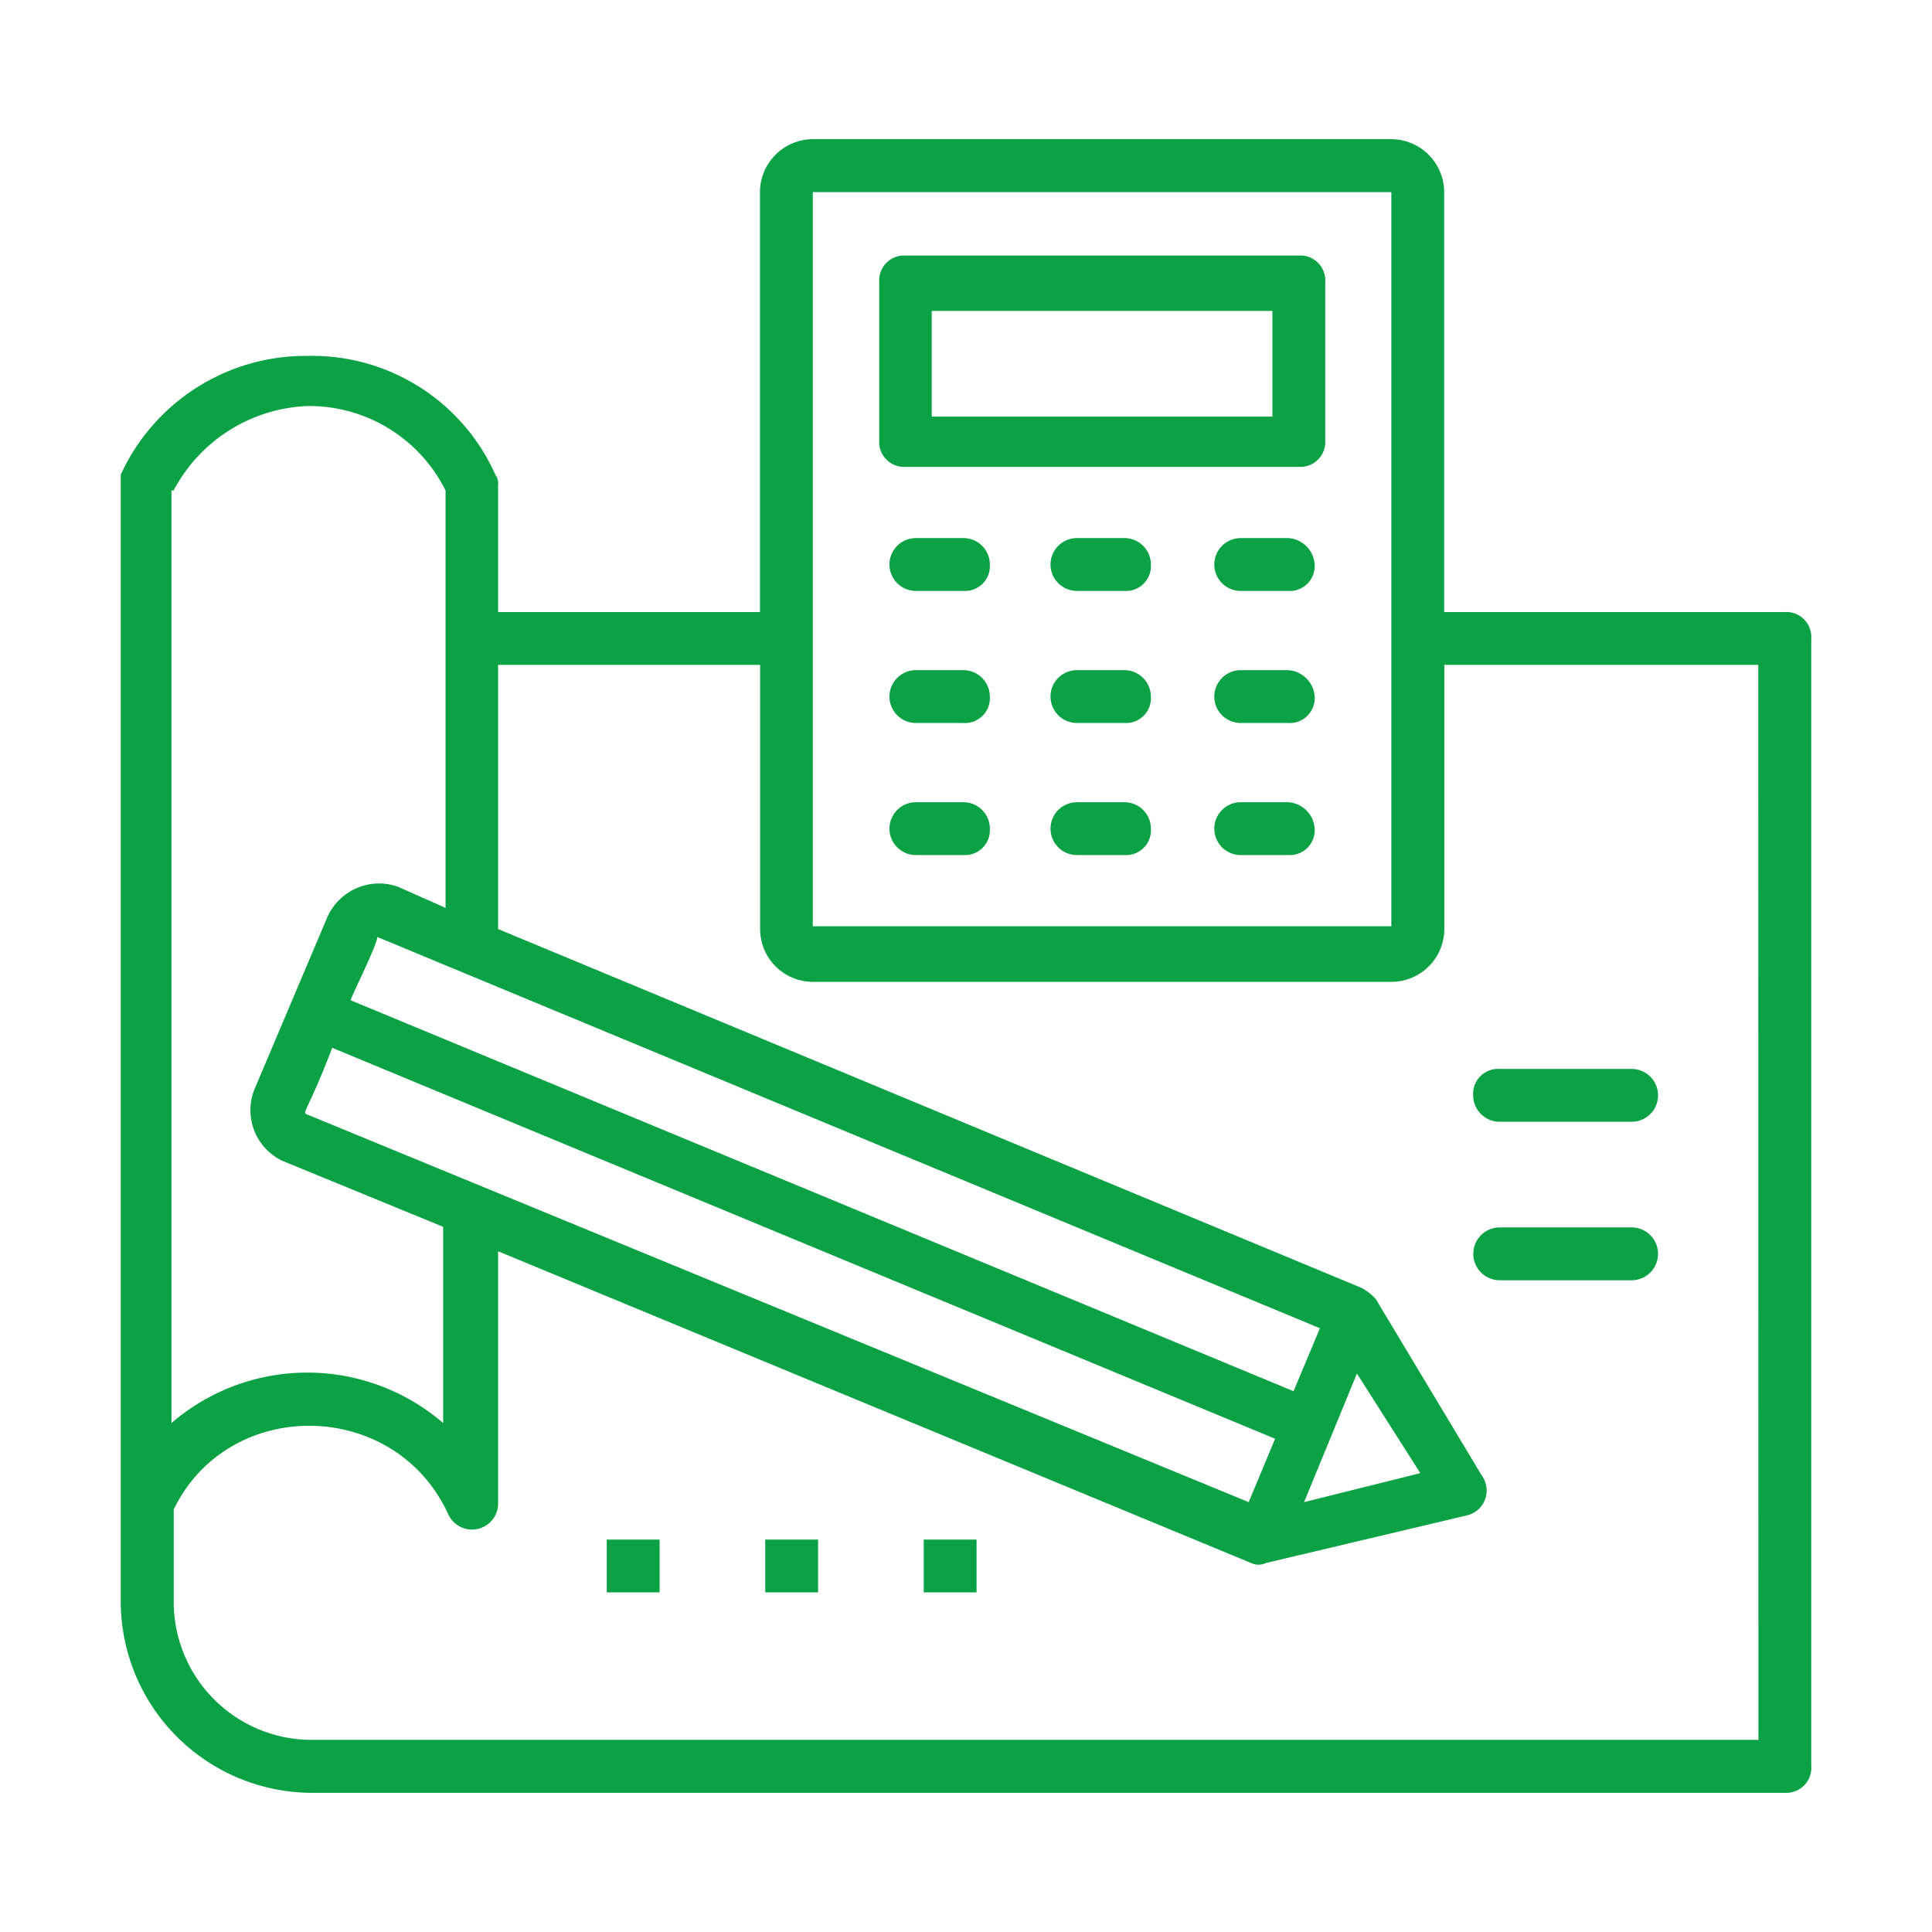 <svg xmlns="http://www.w3.org/2000/svg" xmlns:xlink="http://www.w3.org/1999/xlink" viewBox="0 0 128 128"><g fill="#0aa245"><path d="M118.25 40.55H95.68V12.73a3.52 3.52 0 0 0-3.5-3.51H53.85a3.52 3.52 0 0 0-3.5 3.51v27.82H33v-8.4a1 1 0 0 0-.18-.7 13.29 13.29 0 0 0-12.42-7.87A13.47 13.47 0 0 0 8 31.45V106a12.7 12.7 0 0 0 12.61 12.78h97.64A1.66 1.66 0 0 0 120 117V42.3a1.65 1.65 0 0 0-1.75-1.75zM92.18 12.73v48.64H53.85V12.73zM94.1 97.6l-7.7 1.92L89.9 91zM20.26 73.8c-.18-.18.35-.7 1.75-4.38l62.47 25.9-1.75 4.2L20.26 73.8zM85.7 92.17l-62.47-25.9c0-.17 1.92-4 1.75-4.2L87.45 88zM11.5 32.5a10.5 10.5 0 0 1 8.92-5.6 10.09 10.09 0 0 1 9.1 5.6v27.65l-3.15-1.4a3.75 3.75 0 0 0-4.72 2.1L16.93 72a3.72 3.72 0 0 0 1.76 4.9l10.67 4.38v13a13.79 13.79 0 0 0-18 0V32.5zm105 82.77H20.43a9.15 9.15 0 0 1-8.92-9.27v-6c3.67-7.53 14.7-7.35 18.2.35A1.73 1.73 0 0 0 33 99.7V82.9l49.88 20.65a1.14 1.14 0 0 0 1 0l13.3-3.15a1.69 1.69 0 0 0 1-2.63l-7.04-11.72a4 4 0 0 0-.88-.7L33 61.55v-17.5h17.36v17.5a3.5 3.5 0 0 0 3.5 3.5h38.32a3.51 3.51 0 0 0 3.51-3.5v-17.5h20.8zM60 30.93h26.05a1.65 1.65 0 0 0 1.75-1.75v-10.5a1.65 1.65 0 0 0-1.75-1.75H60a1.65 1.65 0 0 0-1.75 1.75v10.5A1.65 1.65 0 0 0 60 30.93zm1.73-10.33H84.3v7H61.73z"/><use xlink:href="#B"/><use xlink:href="#B" x="10.67"/><use xlink:href="#C"/><path d="M63.83 44.4h-3.15a1.75 1.75 0 0 0 0 3.5h3.15a1.65 1.65 0 0 0 1.75-1.75 1.76 1.76 0 0 0-1.75-1.75zm10.67 0h-3.15a1.75 1.75 0 0 0 0 3.5h3.15a1.65 1.65 0 0 0 1.75-1.75 1.76 1.76 0 0 0-1.75-1.75zm10.85 0H82.2a1.75 1.75 0 0 0 0 3.5h3.15a1.65 1.65 0 0 0 1.75-1.75 1.88 1.88 0 0 0-1.75-1.75z"/><use xlink:href="#B" y="17.5"/><use xlink:href="#B" x="10.67" y="17.5"/><use xlink:href="#C" y="17.5"/><path d="M50.7 102h3.5v3.5h-3.5zm-10.5 0h3.5v3.5h-3.5zm21 0h3.5v3.5h-3.5zm38.15-27.68h8.75a1.75 1.75 0 0 0 0-3.5h-8.75a1.65 1.65 0 0 0-1.75 1.75 1.76 1.76 0 0 0 1.75 1.75zm8.75 7h-8.74a1.75 1.75 0 0 0 0 3.5h8.74a1.75 1.75 0 0 0 0-3.5z"/></g><defs ><path id="B" d="M63.83 35.65h-3.15a1.75 1.75 0 0 0 0 3.5h3.15a1.65 1.65 0 0 0 1.75-1.75 1.75 1.75 0 0 0-1.75-1.75z"/><path id="C" d="M85.35 35.65H82.2a1.75 1.75 0 0 0 0 3.5h3.15a1.65 1.65 0 0 0 1.75-1.75 1.87 1.87 0 0 0-1.75-1.75z"/></defs></svg>